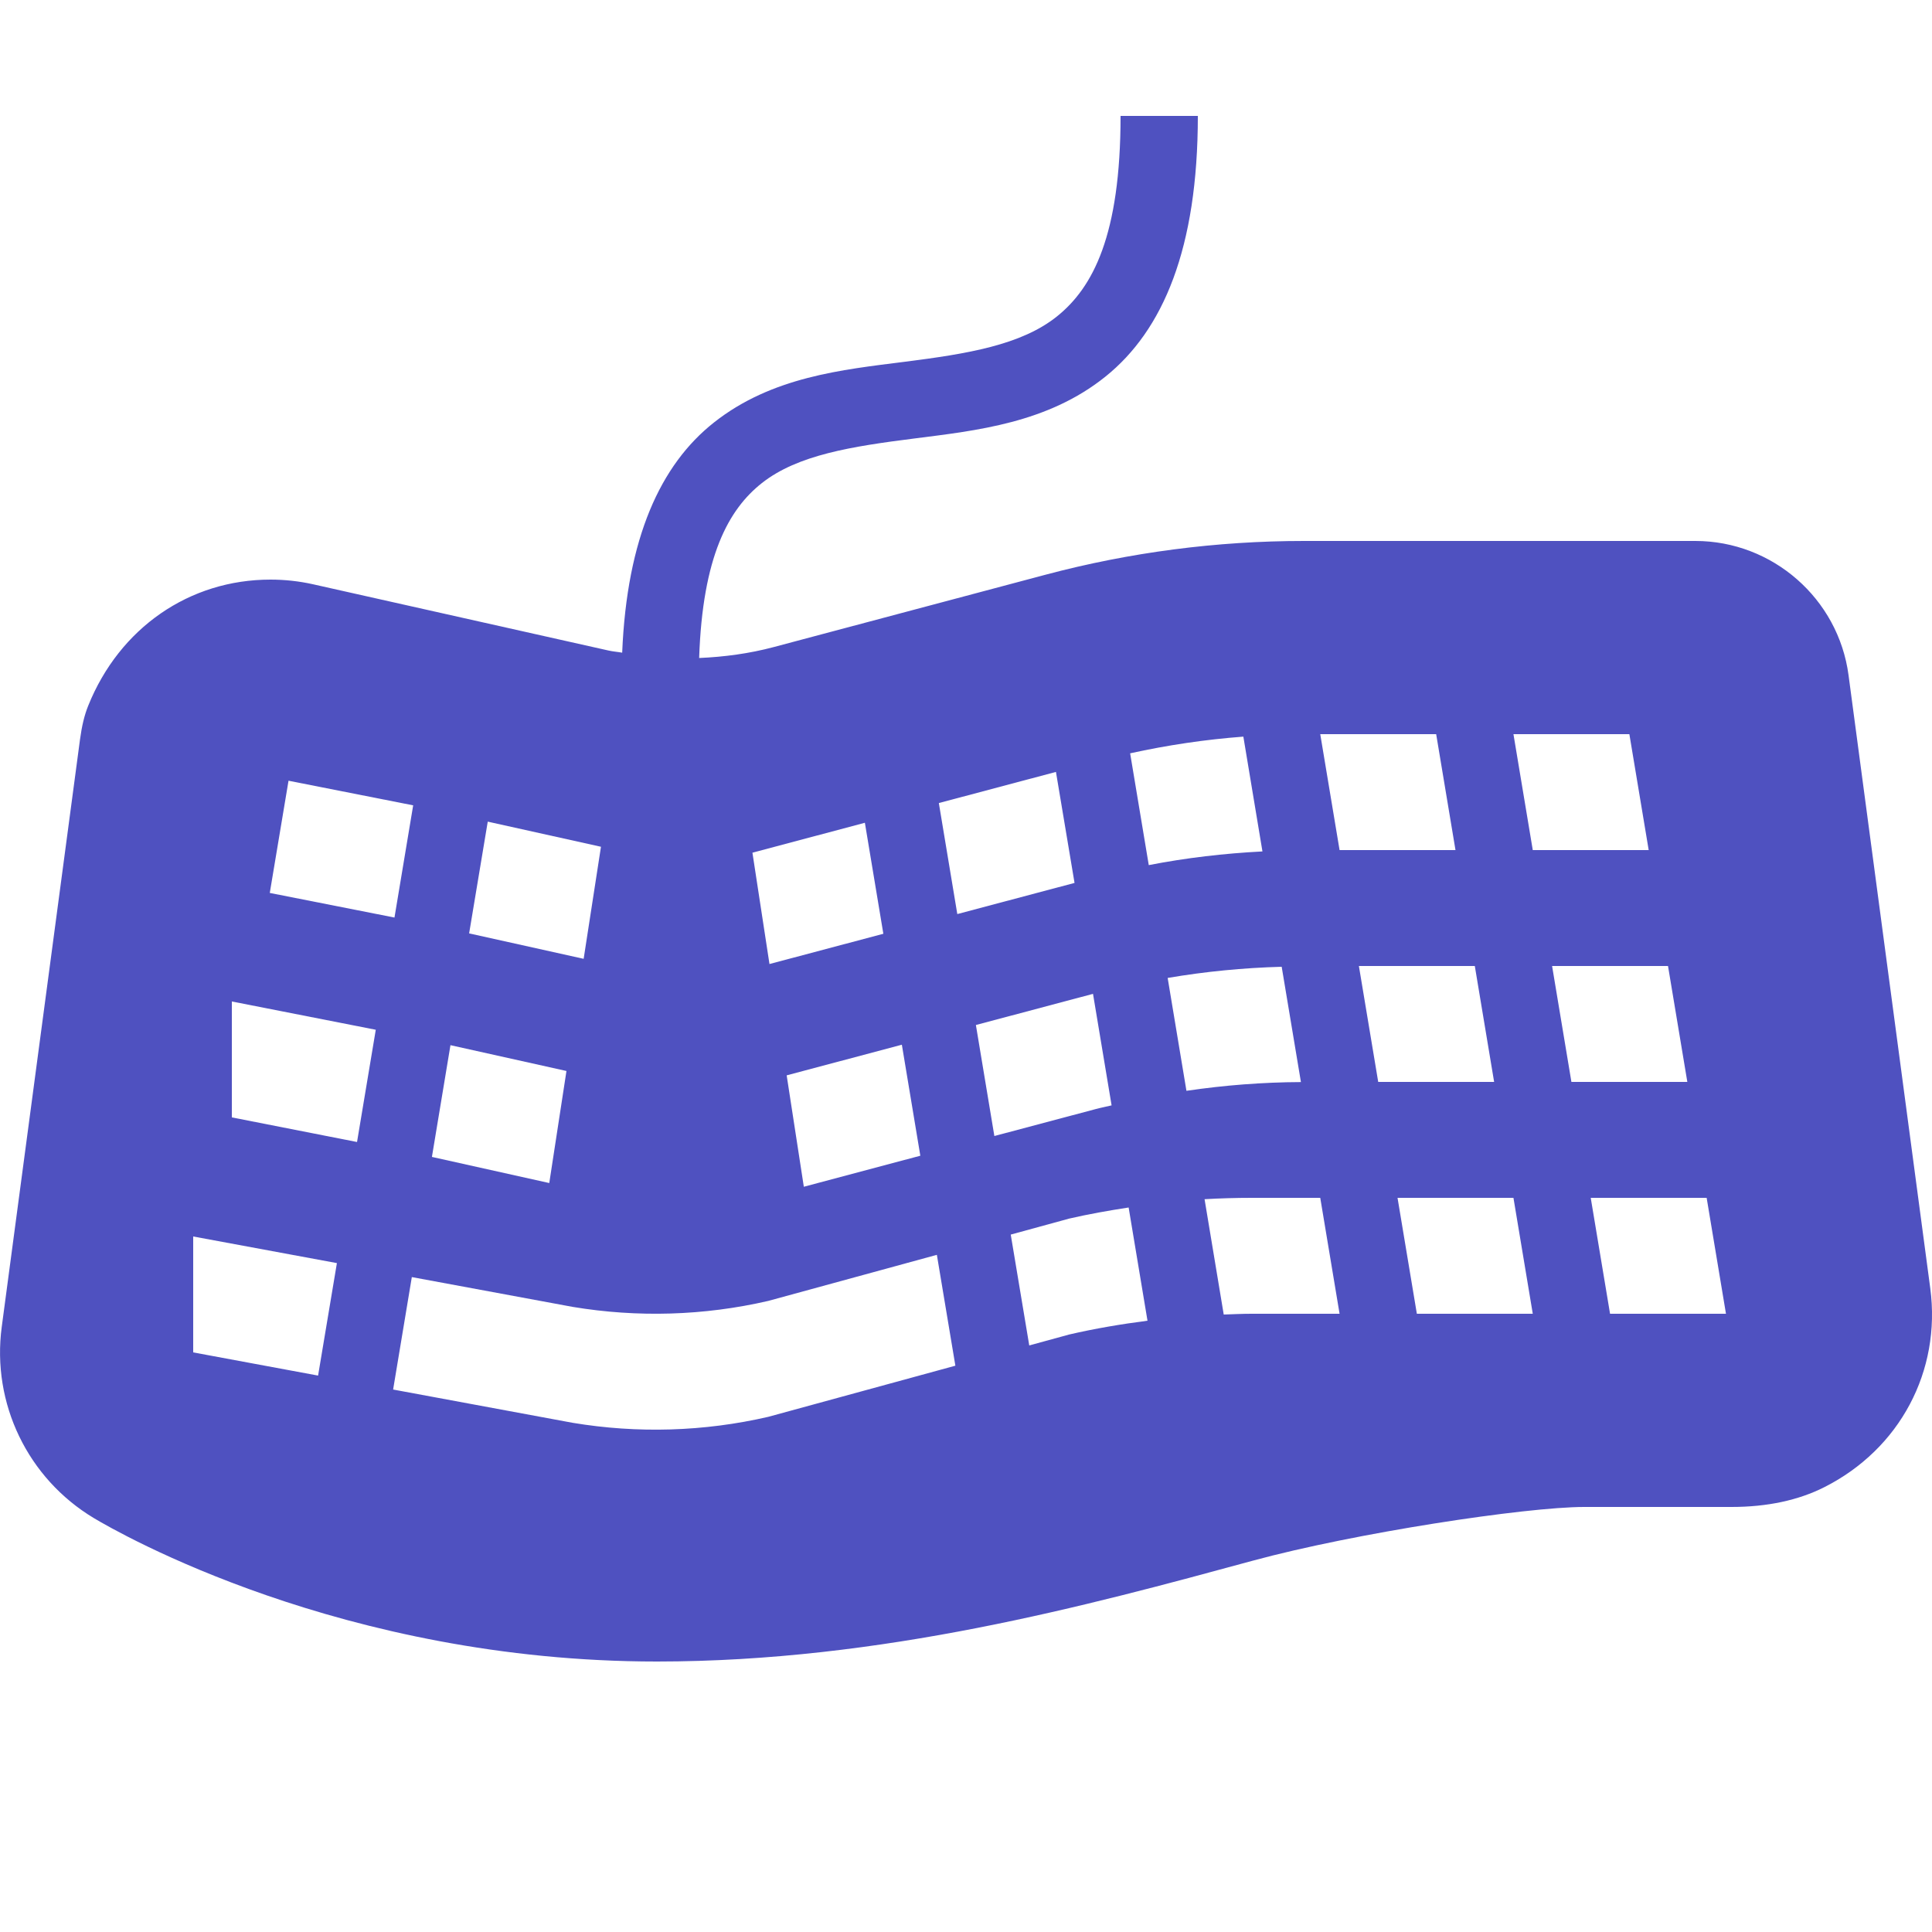 <svg xmlns="http://www.w3.org/2000/svg" viewBox="0 0 50 50">
  <path d="M29 3C29 6.094 28.283 7.443 27.355 8.188C26.428 8.932 25.026 9.158 23.412 9.363C21.798 9.568 19.974 9.751 18.477 10.934C17.091 12.028 16.225 13.926 16.102 16.891C15.985 16.87 15.865 16.862 15.75 16.836L8.102 15.121C7.739 15.04 7.368 15 7 15C4.9 15 3.093 16.251 2.283 18.264C2.185 18.506 2.118 18.785 2.07 19.141L0.045 34.34C-0.219 36.319 0.717 38.261 2.43 39.289C3.064 39.668 8.856 43 17 43C22.823 43 28.145 41.553 32.42 40.391C35.054 39.674 39.486 39 41 39L44.812 39C45.734 39 46.543 38.827 47.213 38.488C49.166 37.503 50.24 35.484 49.955 33.34L47.84 17.473C47.577 15.494 45.872 14 43.875 14L33.748 14C31.491 14 29.242 14.293 27.061 14.873L20.016 16.748C19.392 16.914 18.744 17.001 18.094 17.029C18.183 14.395 18.855 13.183 19.717 12.502C20.643 11.771 22.047 11.553 23.664 11.348C25.281 11.142 27.112 10.948 28.607 9.748C30.103 8.548 31 6.425 31 3L29 3 z M 34.168 19L37.168 19L37.668 22L34.668 22L34.168 19 z M 39.168 19L42.168 19L42.668 22L39.668 22L39.168 19 z M 32.178 19.064L32.672 22.035C31.684 22.086 30.7 22.2 29.73 22.389L29.248 19.496C30.213 19.284 31.193 19.138 32.178 19.064 z M 27.328 19.977L27.809 22.85L24.775 23.656L24.297 20.783L27.328 19.977 z M 7.467 20.205L10.693 20.842L10.209 23.746L6.982 23.109L7 23L7.467 20.205 z M 12.623 21.264L15.553 21.914L15.105 24.814L12.141 24.156L12.623 21.264 z M 22.383 21.293L22.861 24.166L19.914 24.949L19.473 22.068L22.383 21.293 z M 35.168 25L38.168 25L38.668 28L35.668 28L35.168 25 z M 40.168 25L43.168 25L43.668 28L40.668 28L40.168 25 z M 33.17 25.02L33.668 28.004C32.675 28.008 31.685 28.086 30.705 28.23L30.219 25.309C31.195 25.143 32.179 25.047 33.17 25.02 z M 28.287 25.721L28.768 28.607C28.628 28.641 28.487 28.667 28.348 28.705L25.734 29.4L25.256 26.527L28.287 25.721 z M 6 25.918L9.725 26.65L9.24 29.555L6 28.918L6 25.918 z M 23.34 27.037L23.818 29.91L20.803 30.713L20.359 27.83L23.34 27.037 z M 11.658 27.049L14.66 27.717L14.215 30.617L11.178 29.941L11.658 27.049 z M 32.393 31L34.168 31L34.668 34L32.393 34C32.152 34 31.911 34.012 31.67 34.02L31.174 31.035C31.579 31.012 31.986 31 32.393 31 z M 36.168 31L39.168 31L39.668 34L36.668 34L36.168 31 z M 41.168 31L44.168 31L44.668 34L41.668 34L41.168 31 z M 29.209 31.25L29.697 34.18C29.016 34.268 28.339 34.382 27.67 34.537L26.637 34.82L26.158 31.951L27.67 31.537C28.179 31.42 28.693 31.329 29.209 31.25 z M 5 32L8.719 32.689L8.232 35.6L5 35L5 32 z M 24.246 32.475L24.725 35.344L19.881 36.668C18.221 37.051 16.5 37.102 14.82 36.822L10.174 35.961L10.658 33.051L14.82 33.822C16.501 34.102 18.221 34.051 19.881 33.668L24.246 32.475 z" fill="#4F51C0" />
</svg>